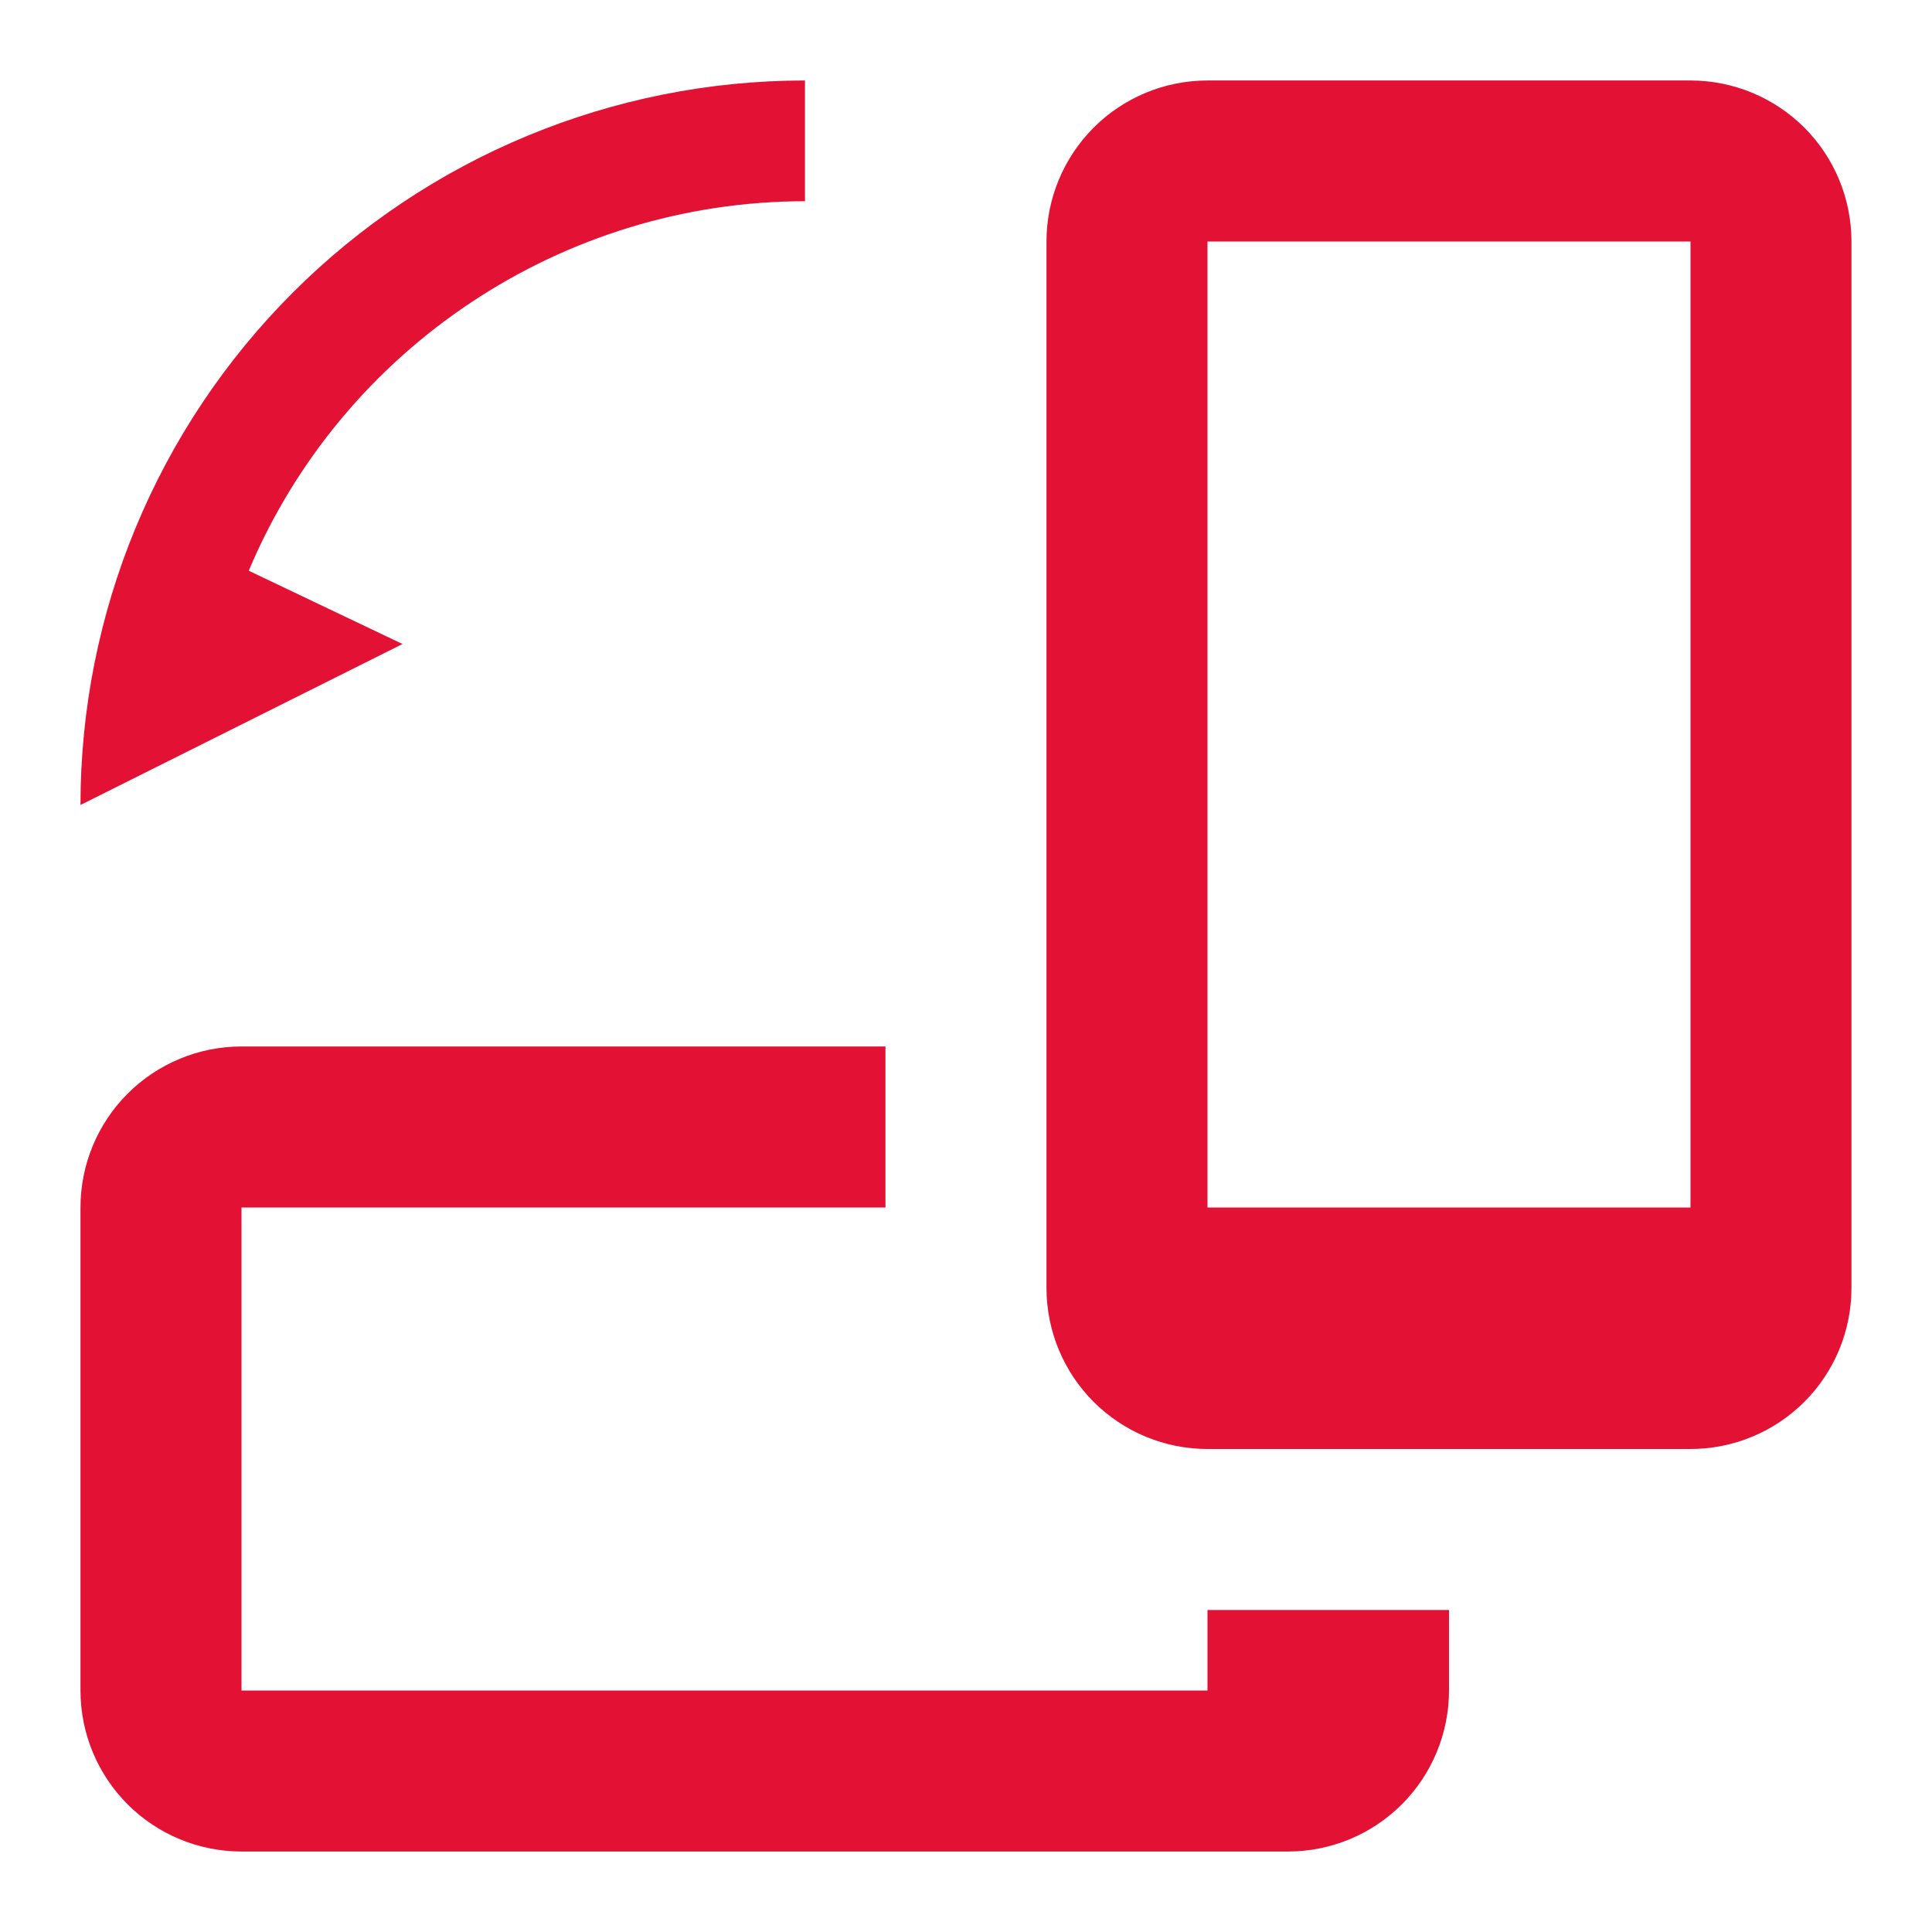 <svg width="32" height="32" viewBox="0 0 32 32" fill="none" xmlns="http://www.w3.org/2000/svg">
<path d="M20 1.333H28C28.707 1.333 29.385 1.614 29.886 2.114C30.386 2.615 30.666 3.293 30.666 4V21.333C30.666 22.041 30.386 22.719 29.886 23.219C29.385 23.719 28.707 24 28 24H20C19.293 24 18.614 23.719 18.114 23.219C17.614 22.719 17.333 22.041 17.333 21.333V4C17.333 3.293 17.614 2.615 18.114 2.114C18.614 1.614 19.293 1.333 20 1.333ZM20 20H28V4H20V20ZM4 17.333H14.666V20H4V28H20V26.667H24V28C24 28.707 23.719 29.386 23.219 29.886C22.719 30.386 22.04 30.667 21.333 30.667H4C3.293 30.667 2.614 30.386 2.114 29.886C1.614 29.386 1.333 28.707 1.333 28V20C1.333 19.293 1.614 18.614 2.114 18.114C2.614 17.614 3.293 17.333 4 17.333ZM1.333 13.333L6.667 10.667L4.12 9.453C5.68 5.747 9.333 3.333 13.333 3.333V1.333C10.151 1.333 7.098 2.598 4.848 4.848C2.597 7.099 1.333 10.151 1.333 13.333Z" fill="#E31235"/>
</svg>

